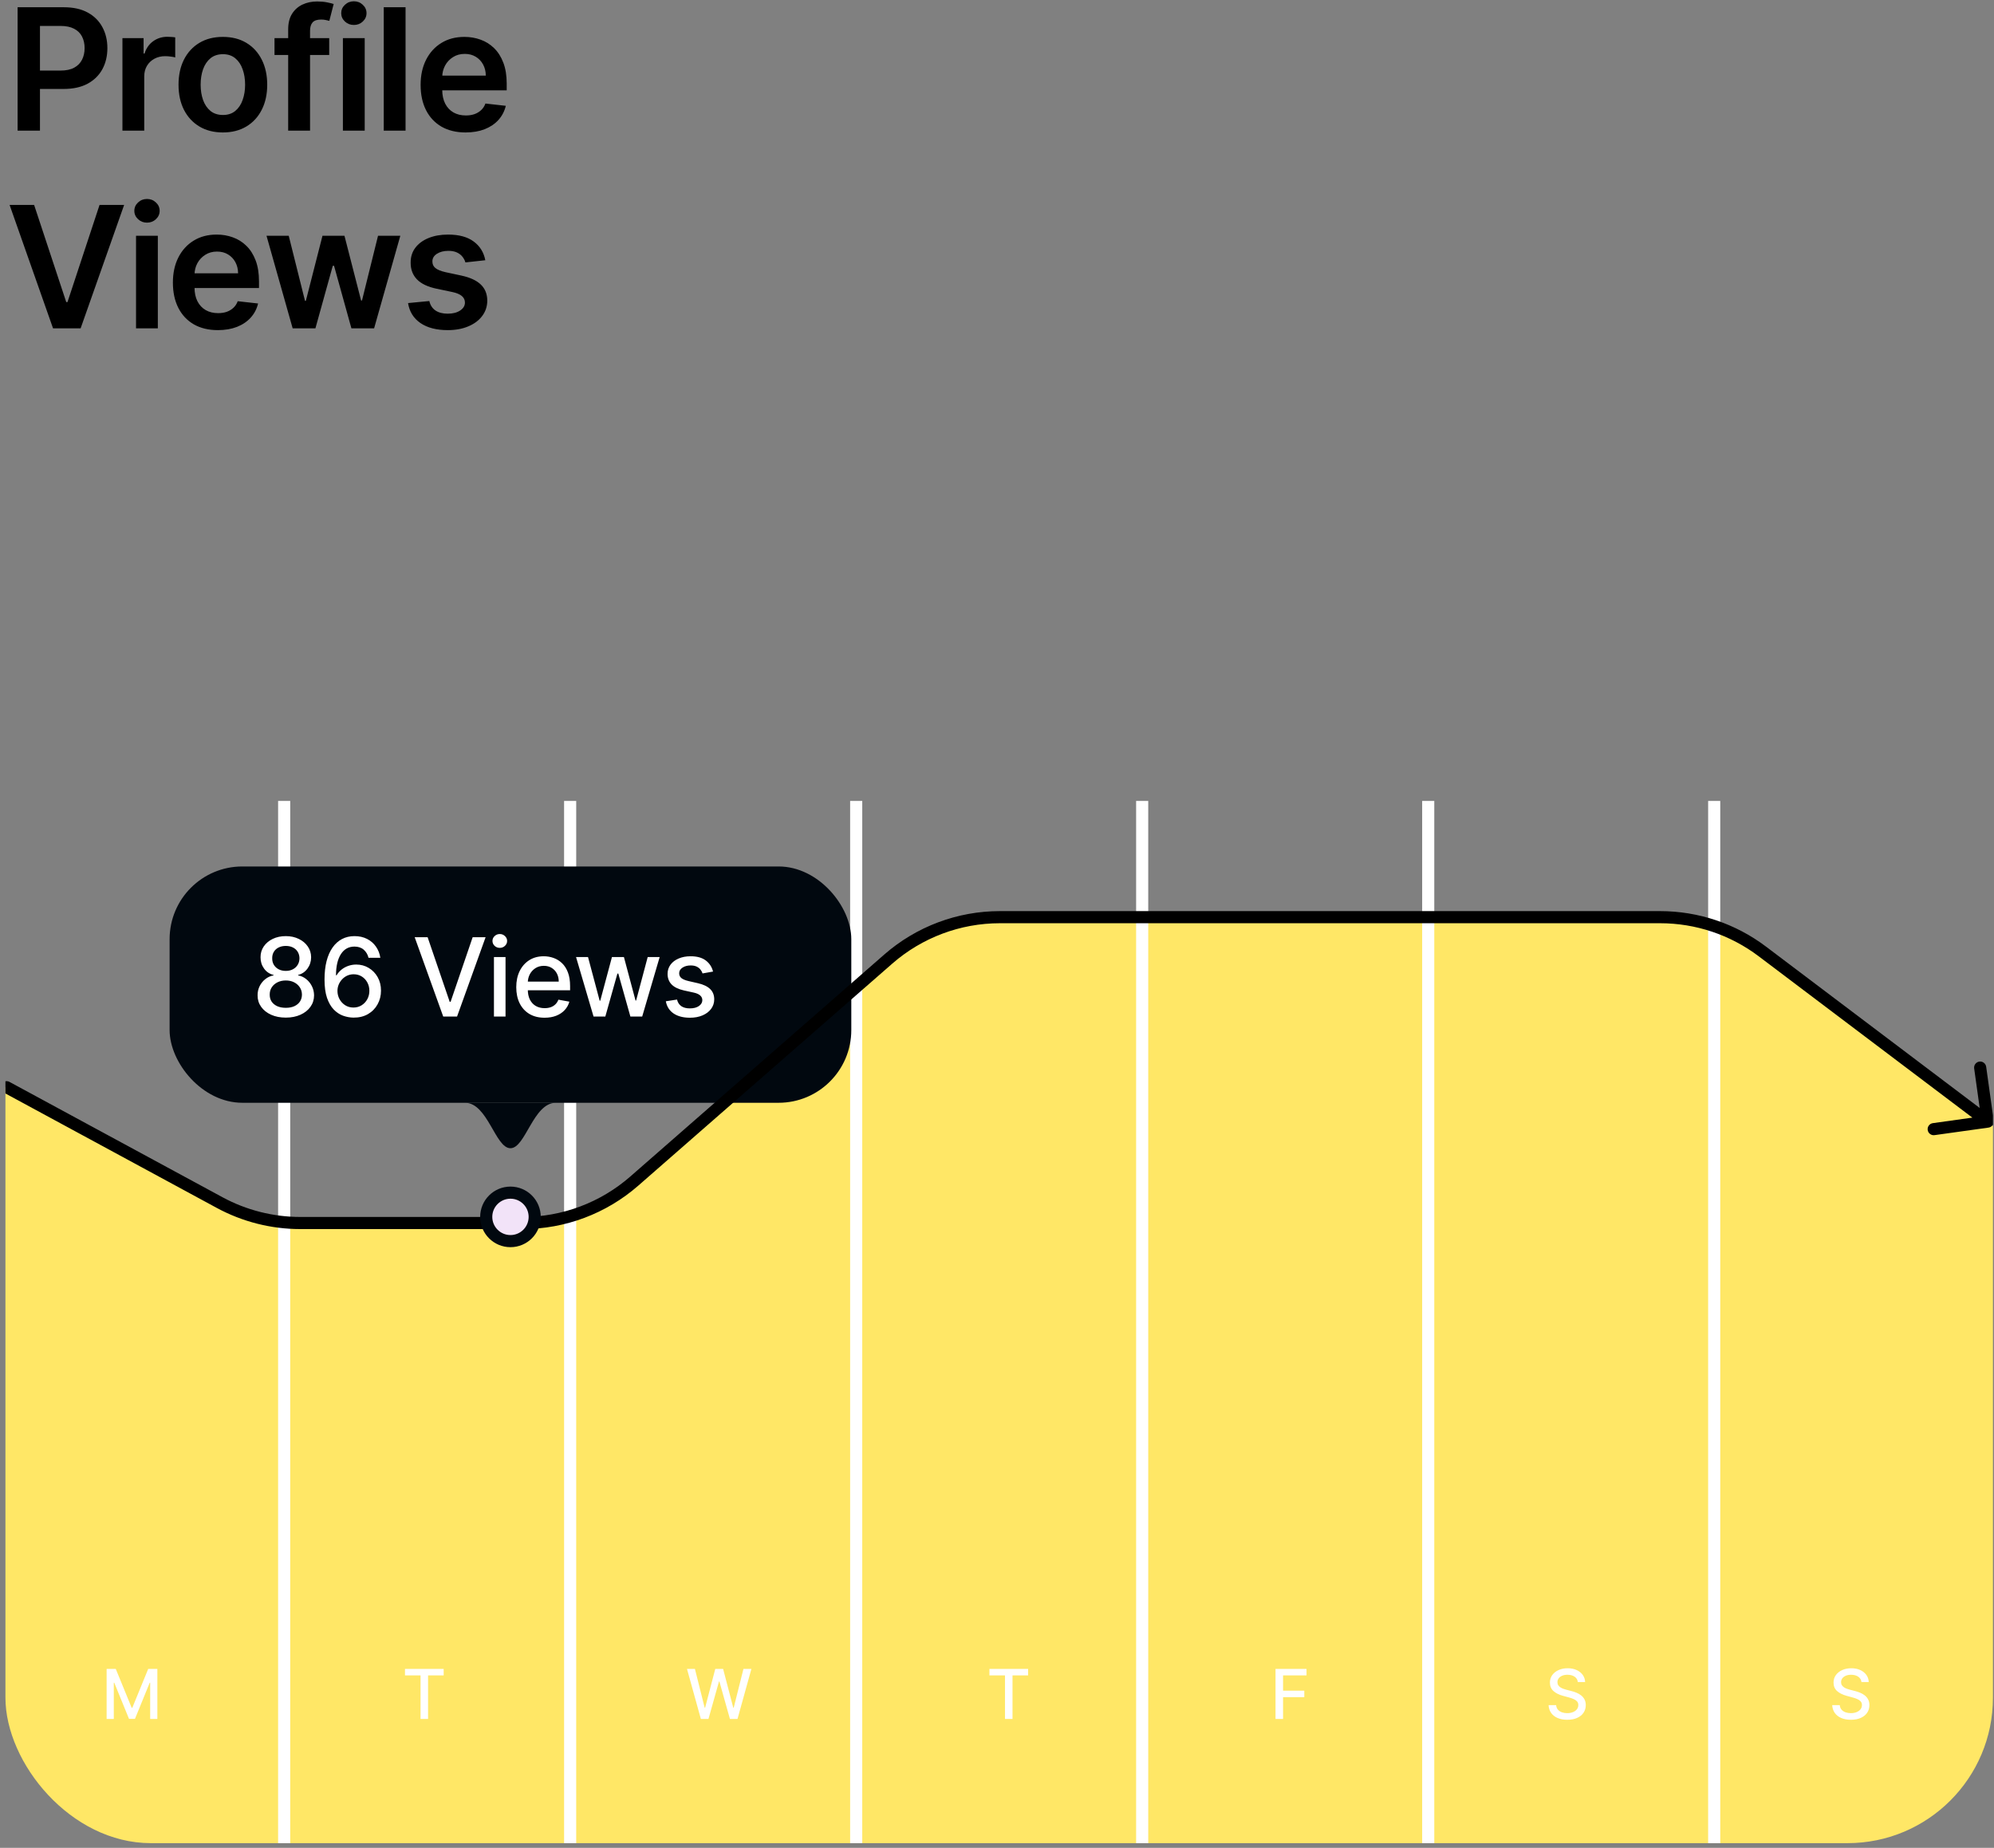 <svg width="232" height="215" viewBox="0 0 232 215" fill="none" xmlns="http://www.w3.org/2000/svg">
<rect x="0" y="0" width="232" height="215" fill="#808080" stroke="none"/>
<path d="M2.049 15.2V0.844H7.433C8.535 0.844 9.461 1.05 10.209 1.461C10.961 1.872 11.529 2.438 11.912 3.157C12.3 3.872 12.494 4.685 12.494 5.597C12.494 6.517 12.3 7.335 11.912 8.05C11.524 8.765 10.952 9.328 10.194 9.74C9.437 10.146 8.505 10.35 7.397 10.35H3.829V8.211H7.047C7.692 8.211 8.22 8.099 8.631 7.875C9.043 7.651 9.346 7.342 9.543 6.95C9.744 6.557 9.844 6.106 9.844 5.597C9.844 5.087 9.744 4.639 9.543 4.251C9.346 3.863 9.04 3.561 8.624 3.346C8.213 3.127 7.683 3.017 7.033 3.017H4.65V15.2H2.049ZM14.246 15.2V4.433H16.706V6.228H16.819C17.015 5.606 17.351 5.127 17.828 4.791C18.309 4.449 18.858 4.279 19.475 4.279C19.616 4.279 19.772 4.286 19.945 4.3C20.122 4.309 20.27 4.326 20.387 4.349V6.683C20.279 6.646 20.108 6.613 19.875 6.585C19.646 6.552 19.424 6.536 19.209 6.536C18.746 6.536 18.33 6.637 17.961 6.837C17.597 7.034 17.309 7.307 17.099 7.658C16.889 8.008 16.783 8.412 16.783 8.87V15.2H14.246ZM25.931 15.411C24.88 15.411 23.968 15.179 23.197 14.717C22.426 14.254 21.828 13.607 21.402 12.775C20.982 11.943 20.772 10.971 20.772 9.859C20.772 8.747 20.982 7.772 21.402 6.936C21.828 6.099 22.426 5.449 23.197 4.987C23.968 4.524 24.88 4.293 25.931 4.293C26.983 4.293 27.894 4.524 28.665 4.987C29.436 5.449 30.032 6.099 30.453 6.936C30.878 7.772 31.09 8.747 31.09 9.859C31.09 10.971 30.878 11.943 30.453 12.775C30.032 13.607 29.436 14.254 28.665 14.717C27.894 15.179 26.983 15.411 25.931 15.411ZM25.945 13.378C26.515 13.378 26.992 13.221 27.375 12.908C27.758 12.59 28.043 12.165 28.23 11.632C28.422 11.1 28.518 10.506 28.518 9.852C28.518 9.193 28.422 8.597 28.23 8.064C28.043 7.527 27.758 7.099 27.375 6.781C26.992 6.464 26.515 6.305 25.945 6.305C25.361 6.305 24.875 6.464 24.487 6.781C24.104 7.099 23.816 7.527 23.625 8.064C23.438 8.597 23.344 9.193 23.344 9.852C23.344 10.506 23.438 11.1 23.625 11.632C23.816 12.165 24.104 12.59 24.487 12.908C24.875 13.221 25.361 13.378 25.945 13.378ZM38.303 4.433V6.396H31.938V4.433H38.303ZM33.529 15.2V3.417C33.529 2.692 33.679 2.089 33.978 1.608C34.282 1.127 34.688 0.767 35.198 0.528C35.707 0.29 36.273 0.171 36.894 0.171C37.334 0.171 37.724 0.206 38.065 0.276C38.406 0.346 38.658 0.409 38.822 0.465L38.317 2.428C38.21 2.395 38.074 2.363 37.911 2.33C37.747 2.293 37.565 2.274 37.364 2.274C36.892 2.274 36.558 2.388 36.361 2.617C36.17 2.842 36.074 3.164 36.074 3.585V15.2H33.529ZM39.896 15.2V4.433H42.433V15.2H39.896ZM41.172 2.905C40.77 2.905 40.424 2.772 40.134 2.505C39.844 2.234 39.7 1.909 39.7 1.531C39.7 1.148 39.844 0.823 40.134 0.556C40.424 0.285 40.77 0.15 41.172 0.15C41.578 0.15 41.924 0.285 42.209 0.556C42.499 0.823 42.644 1.148 42.644 1.531C42.644 1.909 42.499 2.234 42.209 2.505C41.924 2.772 41.578 2.905 41.172 2.905ZM47.186 0.844V15.2H44.648V0.844H47.186ZM54.167 15.411C53.088 15.411 52.155 15.186 51.37 14.738C50.59 14.284 49.989 13.644 49.569 12.817C49.148 11.985 48.938 11.006 48.938 9.88C48.938 8.772 49.148 7.8 49.569 6.964C49.994 6.122 50.587 5.468 51.349 5.001C52.111 4.529 53.006 4.293 54.034 4.293C54.698 4.293 55.324 4.4 55.913 4.615C56.506 4.826 57.03 5.153 57.483 5.597C57.941 6.041 58.301 6.606 58.562 7.293C58.824 7.975 58.955 8.789 58.955 9.733V10.511H50.129V8.8H56.523C56.518 8.314 56.413 7.882 56.207 7.503C56.002 7.12 55.714 6.819 55.345 6.599C54.98 6.379 54.555 6.27 54.069 6.27C53.55 6.27 53.095 6.396 52.702 6.648C52.31 6.896 52.004 7.223 51.784 7.63C51.569 8.032 51.459 8.473 51.454 8.954V10.448C51.454 11.074 51.569 11.611 51.798 12.06C52.027 12.504 52.347 12.845 52.758 13.083C53.169 13.317 53.651 13.434 54.202 13.434C54.572 13.434 54.906 13.383 55.205 13.28C55.504 13.172 55.763 13.016 55.983 12.81C56.203 12.604 56.368 12.35 56.48 12.046L58.85 12.312C58.7 12.938 58.415 13.485 57.995 13.953C57.579 14.415 57.046 14.775 56.396 15.032C55.747 15.285 55.004 15.411 54.167 15.411ZM3.97 23.844L7.706 35.144H7.853L11.582 23.844H14.443L9.381 38.2H6.171L1.117 23.844H3.97ZM15.827 38.2V27.433H18.364V38.2H15.827ZM17.102 25.905C16.701 25.905 16.355 25.772 16.065 25.505C15.775 25.234 15.63 24.909 15.63 24.531C15.63 24.148 15.775 23.823 16.065 23.556C16.355 23.285 16.701 23.15 17.102 23.15C17.509 23.15 17.855 23.285 18.14 23.556C18.43 23.823 18.575 24.148 18.575 24.531C18.575 24.909 18.43 25.234 18.14 25.505C17.855 25.772 17.509 25.905 17.102 25.905ZM25.346 38.411C24.266 38.411 23.334 38.186 22.549 37.738C21.768 37.285 21.168 36.644 20.747 35.817C20.326 34.985 20.116 34.006 20.116 32.88C20.116 31.772 20.326 30.8 20.747 29.964C21.172 29.122 21.766 28.468 22.528 28.001C23.289 27.529 24.184 27.293 25.212 27.293C25.876 27.293 26.502 27.4 27.091 27.615C27.685 27.826 28.208 28.153 28.661 28.597C29.119 29.041 29.479 29.606 29.741 30.293C30.003 30.975 30.134 31.789 30.134 32.733V33.511H21.308V31.8H27.701C27.696 31.314 27.591 30.882 27.386 30.503C27.18 30.12 26.893 29.819 26.523 29.599C26.159 29.38 25.734 29.27 25.248 29.27C24.729 29.27 24.273 29.396 23.881 29.648C23.488 29.896 23.182 30.223 22.962 30.63C22.747 31.032 22.637 31.473 22.633 31.954V33.448C22.633 34.074 22.747 34.611 22.976 35.06C23.205 35.504 23.525 35.845 23.937 36.083C24.348 36.317 24.829 36.434 25.381 36.434C25.75 36.434 26.084 36.383 26.383 36.28C26.682 36.172 26.942 36.016 27.161 35.81C27.381 35.604 27.547 35.35 27.659 35.046L30.028 35.312C29.879 35.938 29.594 36.485 29.173 36.953C28.757 37.415 28.224 37.775 27.575 38.032C26.925 38.285 26.182 38.411 25.346 38.411ZM34.05 38.2L31.008 27.433H33.594L35.487 35.004H35.585L37.52 27.433H40.078L42.013 34.962H42.118L43.983 27.433H46.577L43.528 38.2H40.885L38.866 30.924H38.719L36.7 38.2H34.05ZM56.464 30.279L54.151 30.532C54.085 30.298 53.971 30.078 53.807 29.872C53.648 29.667 53.433 29.501 53.162 29.375C52.891 29.249 52.559 29.186 52.167 29.186C51.639 29.186 51.195 29.3 50.835 29.529C50.48 29.758 50.304 30.055 50.309 30.419C50.304 30.732 50.419 30.987 50.653 31.183C50.891 31.38 51.284 31.541 51.83 31.667L53.667 32.06C54.686 32.279 55.443 32.627 55.938 33.104C56.438 33.581 56.691 34.205 56.695 34.976C56.691 35.654 56.492 36.252 56.099 36.77C55.712 37.285 55.172 37.686 54.48 37.976C53.788 38.266 52.994 38.411 52.097 38.411C50.779 38.411 49.718 38.135 48.914 37.584C48.11 37.027 47.631 36.254 47.477 35.263L49.952 35.025C50.064 35.511 50.302 35.878 50.667 36.126C51.031 36.373 51.506 36.497 52.09 36.497C52.693 36.497 53.176 36.373 53.541 36.126C53.91 35.878 54.095 35.572 54.095 35.207C54.095 34.899 53.975 34.644 53.737 34.443C53.503 34.242 53.139 34.088 52.644 33.98L50.807 33.595C49.774 33.38 49.01 33.018 48.515 32.508C48.019 31.994 47.774 31.345 47.779 30.559C47.774 29.896 47.954 29.321 48.318 28.835C48.688 28.344 49.199 27.966 49.853 27.699C50.513 27.428 51.272 27.293 52.132 27.293C53.394 27.293 54.387 27.562 55.111 28.099C55.84 28.636 56.291 29.363 56.464 30.279Z" fill="black"/>
<g clip-path="url(#clip0_77_2626)">
<path d="M25.586 139.83L0.633 126.5V214.453H231.876L231.876 131L204.517 110.592C201.108 108.049 196.968 106.675 192.714 106.675H162.666H116.321C111.553 106.675 106.946 108.401 103.351 111.534L73.789 137.3C70.195 140.433 65.587 142.159 60.819 142.159H34.887C31.643 142.159 28.448 141.359 25.586 139.83Z" fill="#FFE766"/>
<path d="M33.062 93.191V214.453" stroke="white" stroke-width="1.41"/>
<path d="M66.336 93.191V214.453" stroke="white" stroke-width="1.41"/>
<path d="M99.617 93.191V214.453" stroke="white" stroke-width="1.41"/>
<path d="M132.891 93.191V214.453" stroke="white" stroke-width="1.41"/>
<path d="M166.172 93.191V214.453" stroke="white" stroke-width="1.41"/>
<path d="M199.445 93.191V214.453" stroke="white" stroke-width="1.41"/>
<rect x="19.734" y="100.815" width="79.314" height="27.495" rx="8.46" fill="#01080F"/>
<path d="M33.256 118.401C32.61 118.401 32.039 118.29 31.544 118.067C31.051 117.845 30.665 117.539 30.386 117.148C30.106 116.758 29.968 116.313 29.971 115.814C29.968 115.424 30.048 115.065 30.21 114.737C30.375 114.407 30.599 114.132 30.881 113.913C31.164 113.69 31.479 113.549 31.828 113.489V113.435C31.368 113.324 31 113.077 30.724 112.696C30.447 112.314 30.311 111.876 30.314 111.38C30.311 110.908 30.435 110.488 30.688 110.118C30.943 109.746 31.293 109.453 31.738 109.239C32.182 109.026 32.688 108.919 33.256 108.919C33.818 108.919 34.32 109.028 34.761 109.244C35.206 109.457 35.556 109.75 35.811 110.123C36.067 110.492 36.196 110.911 36.199 111.38C36.196 111.876 36.055 112.314 35.775 112.696C35.496 113.077 35.132 113.324 34.685 113.435V113.489C35.03 113.549 35.341 113.69 35.618 113.913C35.897 114.132 36.119 114.407 36.285 114.737C36.453 115.065 36.538 115.424 36.541 115.814C36.538 116.313 36.397 116.758 36.118 117.148C35.838 117.539 35.451 117.845 34.955 118.067C34.462 118.29 33.896 118.401 33.256 118.401ZM33.256 117.261C33.638 117.261 33.968 117.198 34.248 117.072C34.527 116.942 34.743 116.764 34.897 116.535C35.05 116.304 35.128 116.034 35.131 115.724C35.128 115.403 35.044 115.119 34.879 114.872C34.716 114.626 34.495 114.432 34.216 114.291C33.937 114.15 33.617 114.079 33.256 114.079C32.893 114.079 32.57 114.15 32.287 114.291C32.005 114.432 31.783 114.626 31.62 114.872C31.458 115.119 31.378 115.403 31.381 115.724C31.378 116.034 31.452 116.304 31.602 116.535C31.756 116.764 31.973 116.942 32.256 117.072C32.538 117.198 32.872 117.261 33.256 117.261ZM33.256 112.966C33.563 112.966 33.835 112.905 34.072 112.781C34.309 112.658 34.495 112.487 34.631 112.268C34.769 112.048 34.84 111.792 34.843 111.497C34.84 111.209 34.77 110.956 34.635 110.74C34.503 110.524 34.318 110.357 34.081 110.24C33.844 110.12 33.569 110.06 33.256 110.06C32.938 110.06 32.658 110.12 32.418 110.24C32.181 110.357 31.996 110.524 31.864 110.74C31.732 110.956 31.667 111.209 31.67 111.497C31.667 111.792 31.733 112.048 31.868 112.268C32.003 112.487 32.19 112.658 32.427 112.781C32.667 112.905 32.944 112.966 33.256 112.966ZM41.124 118.401C40.713 118.395 40.307 118.32 39.907 118.176C39.511 118.031 39.15 117.791 38.826 117.455C38.501 117.118 38.242 116.666 38.046 116.098C37.854 115.53 37.758 114.821 37.758 113.971C37.758 113.166 37.837 112.451 37.997 111.826C38.159 111.201 38.392 110.674 38.695 110.244C38.999 109.812 39.365 109.483 39.795 109.257C40.224 109.032 40.707 108.919 41.241 108.919C41.791 108.919 42.279 109.028 42.706 109.244C43.133 109.46 43.478 109.759 43.742 110.141C44.01 110.522 44.179 110.956 44.252 111.443H42.877C42.784 111.058 42.599 110.745 42.323 110.501C42.047 110.258 41.686 110.136 41.241 110.136C40.565 110.136 40.038 110.431 39.66 111.019C39.284 111.608 39.095 112.427 39.092 113.475H39.159C39.319 113.214 39.514 112.992 39.745 112.808C39.98 112.622 40.241 112.479 40.529 112.38C40.821 112.278 41.127 112.227 41.449 112.227C41.983 112.227 42.467 112.358 42.9 112.619C43.335 112.878 43.682 113.235 43.941 113.692C44.199 114.148 44.328 114.671 44.328 115.26C44.328 115.849 44.195 116.382 43.927 116.86C43.663 117.337 43.29 117.716 42.81 117.995C42.329 118.272 41.767 118.407 41.124 118.401ZM41.12 117.229C41.474 117.229 41.791 117.142 42.071 116.968C42.35 116.794 42.571 116.559 42.733 116.265C42.895 115.97 42.976 115.642 42.976 115.278C42.976 114.923 42.897 114.601 42.737 114.309C42.581 114.018 42.365 113.786 42.089 113.615C41.815 113.444 41.503 113.358 41.151 113.358C40.884 113.358 40.636 113.409 40.408 113.511C40.182 113.614 39.984 113.755 39.813 113.935C39.642 114.115 39.506 114.323 39.407 114.557C39.311 114.788 39.263 115.033 39.263 115.292C39.263 115.637 39.343 115.957 39.502 116.251C39.664 116.546 39.885 116.783 40.164 116.963C40.447 117.141 40.765 117.229 41.12 117.229ZM49.753 109.046L52.322 116.562H52.426L54.994 109.046H56.499L53.178 118.275H51.569L48.248 109.046H49.753ZM57.47 118.275V111.353H58.818V118.275H57.47ZM58.151 110.285C57.916 110.285 57.715 110.207 57.547 110.051C57.382 109.891 57.299 109.702 57.299 109.483C57.299 109.26 57.382 109.071 57.547 108.915C57.715 108.756 57.916 108.676 58.151 108.676C58.385 108.676 58.585 108.756 58.75 108.915C58.918 109.071 59.003 109.26 59.003 109.483C59.003 109.702 58.918 109.891 58.75 110.051C58.585 110.207 58.385 110.285 58.151 110.285ZM63.36 118.414C62.678 118.414 62.091 118.269 61.598 117.977C61.108 117.683 60.73 117.27 60.462 116.738C60.198 116.203 60.066 115.577 60.066 114.859C60.066 114.15 60.198 113.525 60.462 112.984C60.73 112.443 61.102 112.021 61.58 111.718C62.061 111.414 62.622 111.263 63.265 111.263C63.656 111.263 64.034 111.327 64.401 111.457C64.767 111.586 65.097 111.788 65.388 112.065C65.679 112.341 65.909 112.7 66.077 113.142C66.246 113.581 66.33 114.114 66.33 114.742V115.219H60.827V114.21H65.009C65.009 113.855 64.937 113.542 64.793 113.268C64.649 112.992 64.446 112.774 64.185 112.615C63.926 112.455 63.623 112.376 63.274 112.376C62.896 112.376 62.565 112.469 62.283 112.655C62.004 112.839 61.787 113.079 61.634 113.376C61.484 113.671 61.409 113.991 61.409 114.336V115.125C61.409 115.587 61.49 115.981 61.652 116.305C61.817 116.63 62.047 116.878 62.342 117.049C62.636 117.217 62.98 117.301 63.373 117.301C63.629 117.301 63.862 117.265 64.072 117.193C64.282 117.118 64.464 117.007 64.617 116.86C64.77 116.713 64.888 116.531 64.969 116.314L66.244 116.544C66.142 116.92 65.959 117.249 65.694 117.531C65.433 117.811 65.104 118.028 64.707 118.185C64.314 118.338 63.865 118.414 63.36 118.414ZM69.059 118.275L67.022 111.353H68.415L69.771 116.436H69.839L71.2 111.353H72.592L73.944 116.414H74.012L75.359 111.353H76.752L74.719 118.275H73.345L71.939 113.277H71.835L70.429 118.275H69.059ZM82.963 113.043L81.742 113.259C81.691 113.103 81.61 112.954 81.499 112.813C81.391 112.672 81.244 112.556 81.057 112.466C80.871 112.376 80.638 112.331 80.359 112.331C79.977 112.331 79.659 112.416 79.403 112.588C79.148 112.756 79.02 112.974 79.02 113.241C79.02 113.472 79.106 113.659 79.277 113.8C79.448 113.941 79.725 114.057 80.106 114.147L81.206 114.399C81.843 114.546 82.318 114.773 82.63 115.08C82.942 115.386 83.099 115.784 83.099 116.274C83.099 116.689 82.978 117.058 82.738 117.383C82.501 117.704 82.169 117.956 81.742 118.14C81.319 118.323 80.828 118.414 80.269 118.414C79.494 118.414 78.861 118.249 78.371 117.919C77.882 117.585 77.581 117.112 77.47 116.499L78.772 116.301C78.854 116.64 79.02 116.897 79.273 117.072C79.525 117.243 79.854 117.328 80.26 117.328C80.701 117.328 81.054 117.237 81.319 117.054C81.583 116.867 81.715 116.64 81.715 116.373C81.715 116.157 81.634 115.975 81.472 115.828C81.313 115.681 81.068 115.569 80.737 115.494L79.566 115.237C78.92 115.09 78.442 114.856 78.133 114.534C77.826 114.213 77.673 113.806 77.673 113.313C77.673 112.905 77.787 112.547 78.015 112.241C78.244 111.934 78.559 111.695 78.962 111.524C79.364 111.35 79.826 111.263 80.345 111.263C81.093 111.263 81.682 111.425 82.112 111.749C82.541 112.071 82.825 112.502 82.963 113.043Z" fill="white"/>
<path d="M59.389 133.598C57.627 133.598 56.745 128.31 54.102 128.31H64.677C62.033 128.31 61.151 133.598 59.389 133.598Z" fill="#01080F"/>
<path d="M1.101 125.88C0.759 125.695 0.331 125.822 0.146 126.165C-0.04 126.507 0.088 126.935 0.43 127.12L1.101 125.88ZM231.365 131.198C231.751 131.145 232.02 130.788 231.966 130.403L231.089 124.119C231.035 123.733 230.679 123.464 230.293 123.518C229.908 123.572 229.639 123.928 229.692 124.313L230.472 129.899L224.886 130.679C224.5 130.733 224.231 131.089 224.285 131.474C224.339 131.86 224.695 132.129 225.081 132.075L231.365 131.198ZM205.047 110.701L205.472 110.138L205.047 110.701ZM103.348 111.592L102.884 111.061L103.348 111.592ZM73.796 137.423L74.26 137.954L73.796 137.423ZM25.549 139.919L25.214 140.539L25.549 139.919ZM0.43 127.12L25.214 140.539L25.885 139.299L1.101 125.88L0.43 127.12ZM34.948 143.005H60.805V141.595H34.948V143.005ZM74.26 137.954L103.812 112.122L102.884 111.061L73.332 136.892L74.26 137.954ZM116.339 107.419H193.152V106.009H116.339V107.419ZM204.622 111.264L230.843 131.063L231.692 129.938L205.472 110.138L204.622 111.264ZM193.152 107.419C197.291 107.419 201.319 108.769 204.622 111.264L205.472 110.138C201.924 107.459 197.598 106.009 193.152 106.009V107.419ZM103.812 112.122C107.281 109.09 111.732 107.419 116.339 107.419V106.009C111.391 106.009 106.61 107.804 102.884 111.061L103.812 112.122ZM60.805 143.005C65.754 143.005 70.534 141.21 74.26 137.954L73.332 136.892C69.863 139.924 65.412 141.595 60.805 141.595V143.005ZM25.214 140.539C28.203 142.158 31.549 143.005 34.948 143.005V141.595C31.783 141.595 28.668 140.806 25.885 139.299L25.214 140.539Z" fill="black"/>
<circle cx="59.392" cy="141.586" r="2.82" fill="#F2E3F8" stroke="#01080F" stroke-width="1.41"/>
<path d="M12.405 194.182H13.47L15.322 198.705H15.391L17.243 194.182H18.308V200H17.473V195.79H17.419L15.703 199.992H15.01L13.294 195.787H13.24V200H12.405V194.182Z" fill="white"/>
<path d="M47.118 194.938V194.182H51.621V194.938H49.805V200H48.93V194.938H47.118Z" fill="white"/>
<path d="M81.544 200L79.93 194.182H80.854L81.987 198.688H82.041L83.22 194.182H84.135L85.314 198.691H85.368L86.499 194.182H87.425L85.808 200H84.925L83.7 195.642H83.655L82.43 200H81.544Z" fill="white"/>
<path d="M115.118 194.938V194.182H119.621V194.938H117.805V200H116.93V194.938H115.118Z" fill="white"/>
<path d="M148.405 200V194.182H152.013V194.938H149.283V196.71H151.754V197.463H149.283V200H148.405Z" fill="white"/>
<path d="M183.578 195.71C183.548 195.442 183.423 195.233 183.203 195.085C182.983 194.936 182.707 194.861 182.374 194.861C182.135 194.861 181.929 194.899 181.754 194.975C181.58 195.049 181.445 195.151 181.348 195.281C181.253 195.41 181.206 195.557 181.206 195.722C181.206 195.86 181.238 195.979 181.303 196.08C181.369 196.18 181.455 196.264 181.561 196.333C181.669 196.399 181.785 196.455 181.908 196.5C182.031 196.544 182.149 196.58 182.263 196.608L182.831 196.756C183.017 196.801 183.207 196.863 183.402 196.941C183.597 197.018 183.778 197.121 183.945 197.247C184.111 197.374 184.246 197.531 184.348 197.719C184.452 197.906 184.504 198.131 184.504 198.392C184.504 198.722 184.419 199.014 184.249 199.27C184.08 199.526 183.835 199.728 183.513 199.875C183.193 200.023 182.805 200.097 182.351 200.097C181.915 200.097 181.538 200.028 181.22 199.889C180.902 199.751 180.653 199.555 180.473 199.301C180.293 199.046 180.194 198.743 180.175 198.392H181.055C181.072 198.603 181.141 198.778 181.26 198.918C181.381 199.056 181.536 199.159 181.723 199.228C181.912 199.294 182.12 199.327 182.345 199.327C182.593 199.327 182.814 199.288 183.007 199.21C183.202 199.131 183.356 199.021 183.467 198.881C183.579 198.739 183.635 198.573 183.635 198.384C183.635 198.211 183.586 198.07 183.487 197.96C183.391 197.851 183.259 197.76 183.092 197.688C182.928 197.616 182.741 197.552 182.533 197.497L181.845 197.31C181.379 197.183 181.01 196.996 180.737 196.75C180.466 196.504 180.331 196.178 180.331 195.773C180.331 195.438 180.422 195.145 180.604 194.895C180.786 194.645 181.032 194.451 181.342 194.313C181.653 194.173 182.003 194.103 182.393 194.103C182.787 194.103 183.135 194.172 183.436 194.31C183.739 194.448 183.978 194.639 184.152 194.881C184.326 195.121 184.417 195.398 184.425 195.71H183.578Z" fill="white"/>
<path d="M216.578 195.71C216.548 195.442 216.423 195.233 216.203 195.085C215.983 194.936 215.707 194.861 215.374 194.861C215.135 194.861 214.929 194.899 214.754 194.975C214.58 195.049 214.445 195.151 214.348 195.281C214.253 195.41 214.206 195.557 214.206 195.722C214.206 195.86 214.238 195.979 214.303 196.08C214.369 196.18 214.455 196.264 214.561 196.333C214.669 196.399 214.785 196.455 214.908 196.5C215.031 196.544 215.149 196.58 215.263 196.608L215.831 196.756C216.017 196.801 216.207 196.863 216.402 196.941C216.597 197.018 216.778 197.121 216.945 197.247C217.111 197.374 217.246 197.531 217.348 197.719C217.452 197.906 217.504 198.131 217.504 198.392C217.504 198.722 217.419 199.014 217.249 199.27C217.08 199.526 216.835 199.728 216.513 199.875C216.193 200.023 215.805 200.097 215.351 200.097C214.915 200.097 214.538 200.028 214.22 199.889C213.902 199.751 213.653 199.555 213.473 199.301C213.293 199.046 213.194 198.743 213.175 198.392H214.055C214.072 198.603 214.141 198.778 214.26 198.918C214.381 199.056 214.536 199.159 214.723 199.228C214.912 199.294 215.12 199.327 215.345 199.327C215.593 199.327 215.814 199.288 216.007 199.21C216.202 199.131 216.356 199.021 216.467 198.881C216.579 198.739 216.635 198.573 216.635 198.384C216.635 198.211 216.586 198.07 216.487 197.96C216.391 197.851 216.259 197.76 216.092 197.688C215.928 197.616 215.741 197.552 215.533 197.497L214.845 197.31C214.379 197.183 214.01 196.996 213.737 196.75C213.466 196.504 213.331 196.178 213.331 195.773C213.331 195.438 213.422 195.145 213.604 194.895C213.786 194.645 214.032 194.451 214.342 194.313C214.653 194.173 215.003 194.103 215.393 194.103C215.787 194.103 216.135 194.172 216.436 194.31C216.739 194.448 216.978 194.639 217.152 194.881C217.326 195.121 217.417 195.398 217.425 195.71H216.578Z" fill="white"/>
</g>
<defs>
<clipPath id="clip0_77_2626">
<rect x="0.633" y="62.171" width="231.243" height="152.282" rx="16.92" fill="white"/>
</clipPath>
</defs>
</svg>
